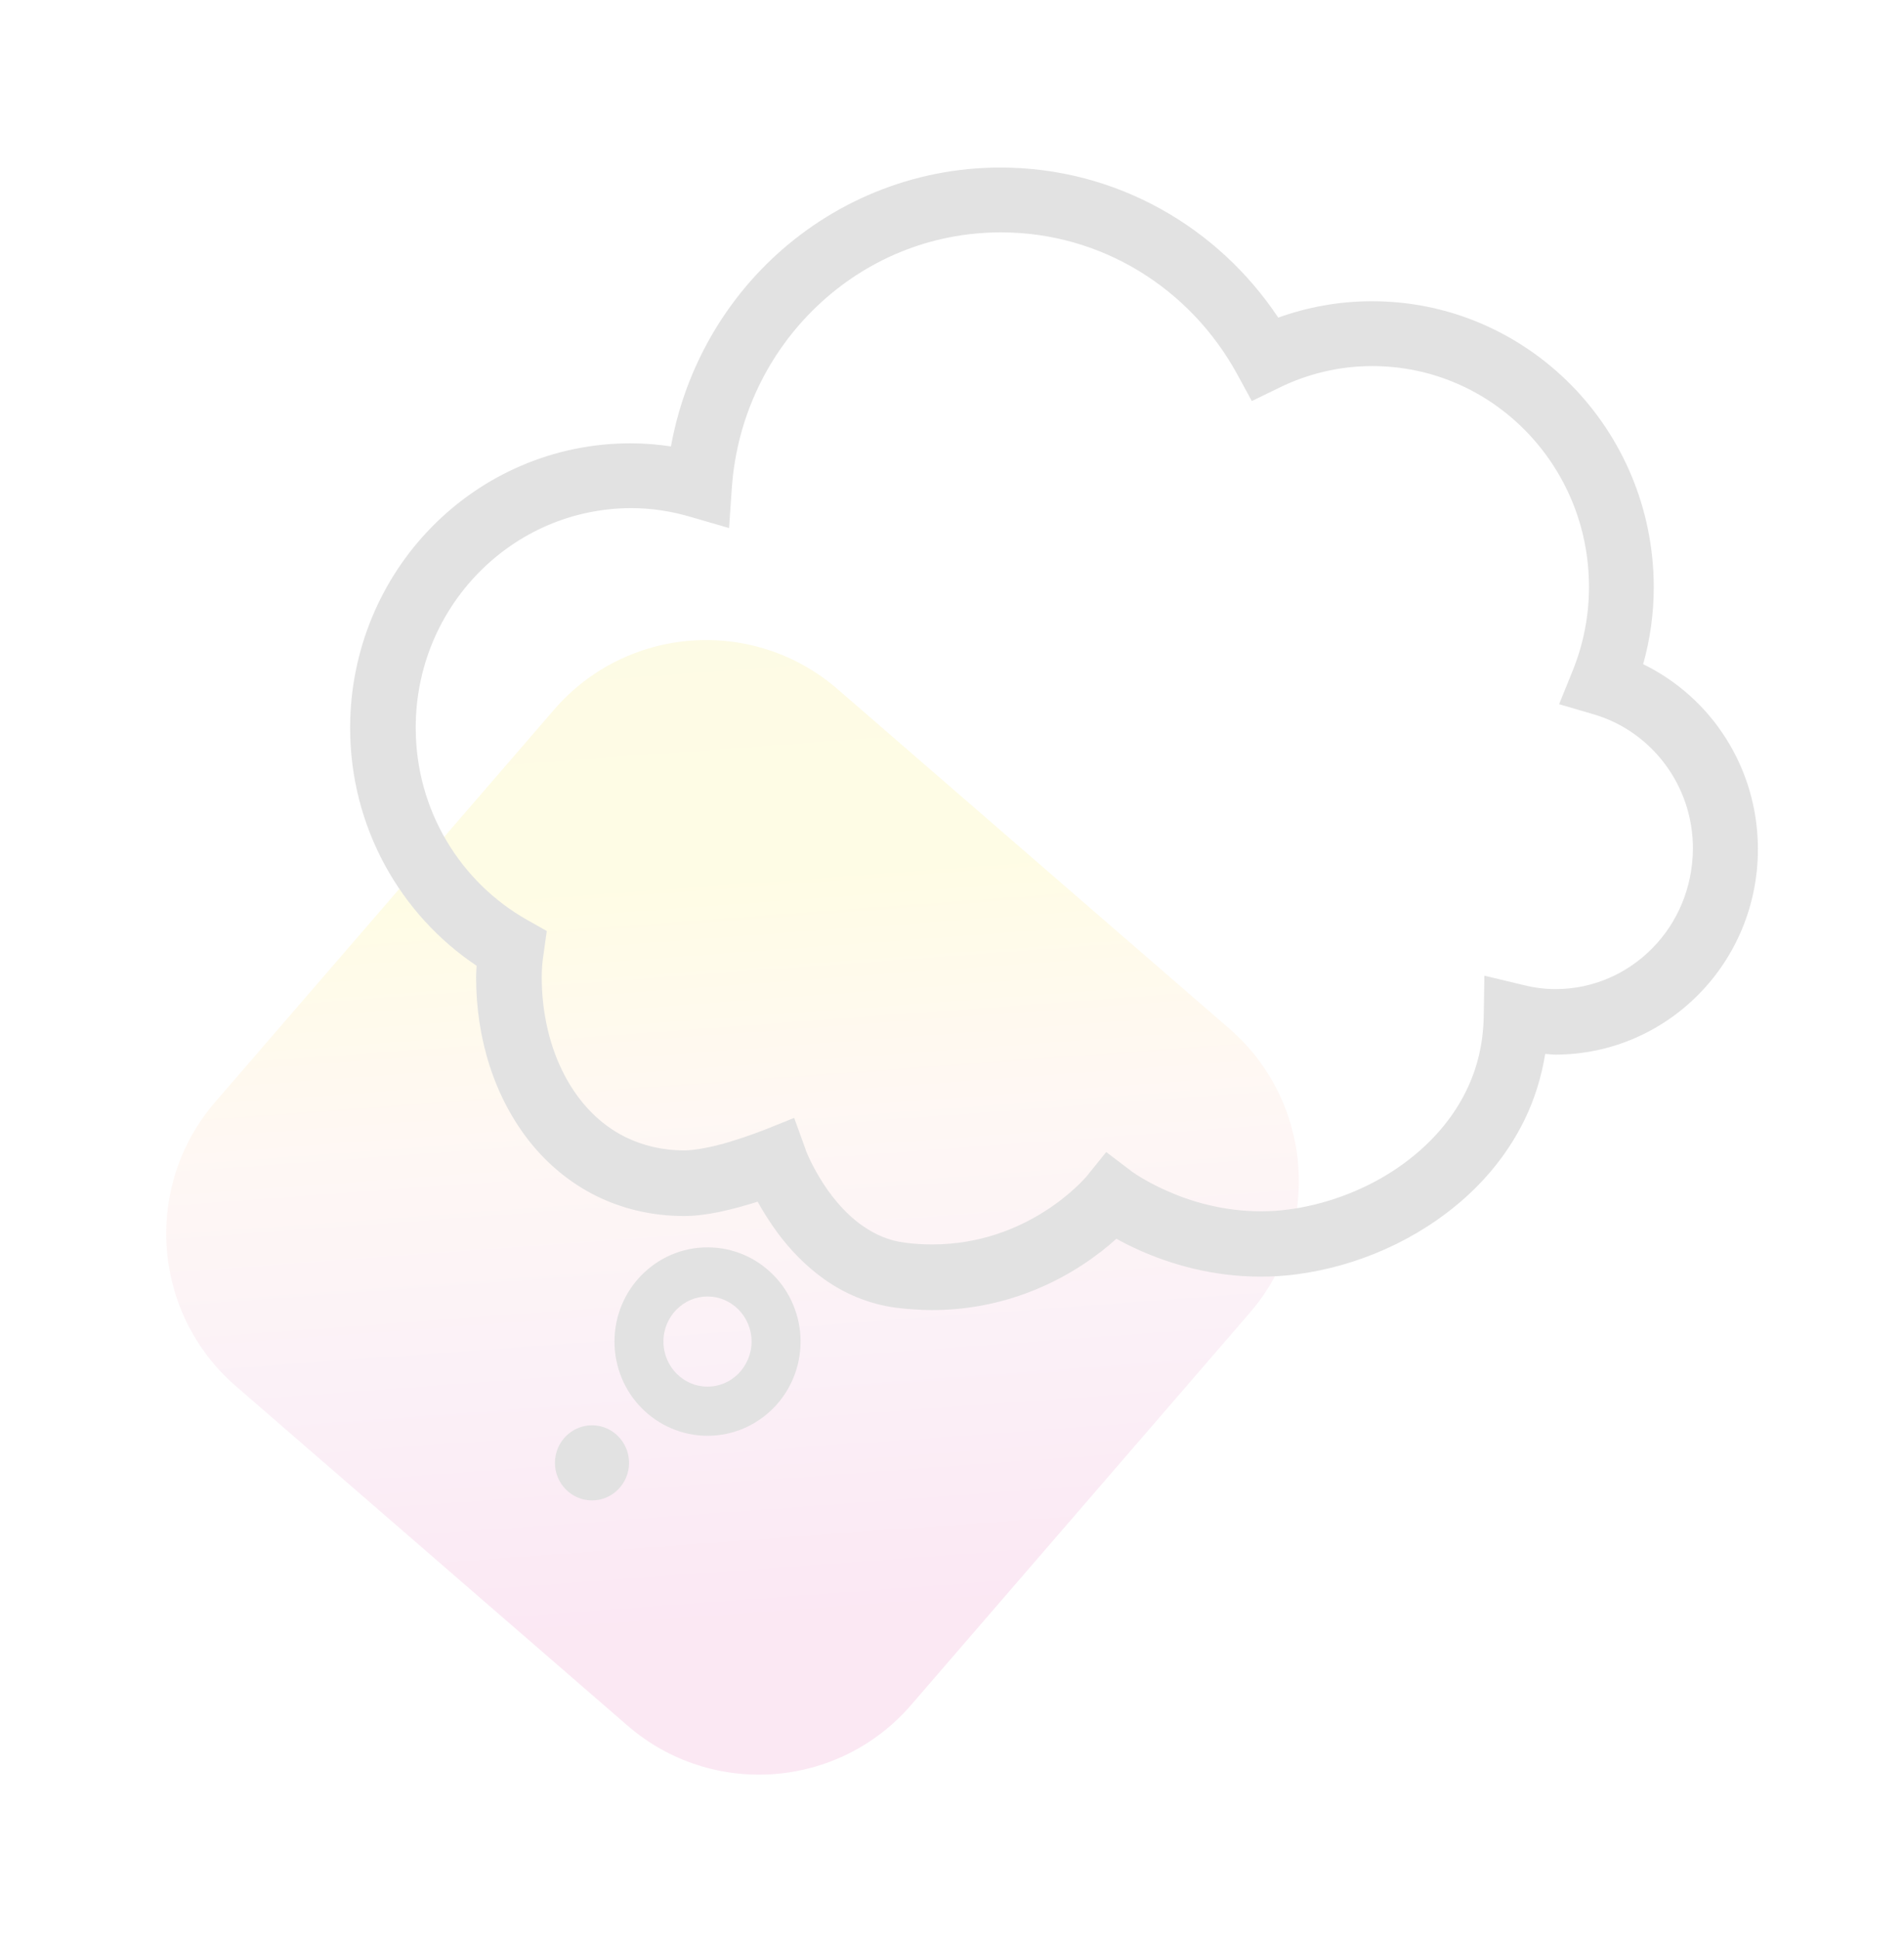 <svg width="56" height="57" viewBox="0 0 56 57" fill="none" xmlns="http://www.w3.org/2000/svg">
<g filter="url(#filter0_d_368_3525)">
<path d="M24.637 16.263L36.156 26.242C38.626 28.383 38.897 32.123 36.76 34.596L26.796 46.129C24.659 48.602 20.924 48.872 18.454 46.732L6.935 36.752C4.465 34.612 4.194 30.871 6.331 28.398L16.295 16.866C18.432 14.392 22.167 14.122 24.637 16.263Z" fill="url(#paint0_linear_368_3525)" fill-opacity="0.1"/>
<g clip-path="url(#clip0_368_3525)">
<path d="M20.809 32.673C20.051 32.673 19.365 32.985 18.87 33.489C18.376 33.989 18.073 34.685 18.073 35.443C18.073 36.201 18.376 36.898 18.87 37.397C19.36 37.896 20.051 38.213 20.809 38.213C21.568 38.213 22.254 37.901 22.749 37.397C23.243 36.897 23.546 36.201 23.546 35.443C23.546 34.685 23.243 33.989 22.749 33.489C22.254 32.985 21.568 32.673 20.809 32.673ZM21.721 36.384C21.481 36.624 21.165 36.768 20.809 36.768C20.454 36.768 20.137 36.624 19.897 36.384C19.662 36.144 19.513 35.813 19.513 35.443C19.513 35.069 19.662 34.742 19.897 34.502C20.137 34.262 20.454 34.118 20.809 34.118C21.165 34.118 21.481 34.262 21.721 34.502C21.956 34.742 22.105 35.073 22.105 35.443C22.105 35.813 21.956 36.139 21.721 36.384Z" fill="#E2E2E2"/>
<path d="M48.328 15.528C48.53 14.808 48.64 14.05 48.64 13.267C48.64 10.954 47.714 8.846 46.216 7.325C44.718 5.803 42.64 4.853 40.346 4.857C39.381 4.857 38.455 5.03 37.595 5.338C35.829 2.683 32.834 0.926 29.425 0.926C26.819 0.926 24.443 1.958 22.686 3.629C21.179 5.064 20.123 6.974 19.734 9.125C19.345 9.067 18.952 9.034 18.544 9.034C16.264 9.034 14.19 9.974 12.702 11.491C11.219 12.998 10.298 15.096 10.298 17.4C10.298 20.318 11.776 22.896 14.018 24.394C14.013 24.504 14.003 24.614 14.003 24.73C14.003 26.549 14.546 28.272 15.592 29.583C16.115 30.235 16.773 30.783 17.536 31.162C18.304 31.541 19.178 31.752 20.119 31.752C20.474 31.752 20.819 31.699 21.16 31.632C21.563 31.546 21.952 31.436 22.283 31.33C22.437 31.608 22.639 31.935 22.888 32.271C23.234 32.732 23.68 33.212 24.256 33.62C24.827 34.023 25.543 34.344 26.368 34.45C26.728 34.493 27.079 34.517 27.415 34.517C29.33 34.517 30.837 33.845 31.845 33.183C32.253 32.914 32.584 32.65 32.834 32.42C33.031 32.531 33.261 32.646 33.53 32.766C34.394 33.15 35.618 33.534 37.077 33.534C37.418 33.534 37.773 33.514 38.133 33.466C39.894 33.236 41.69 32.472 43.101 31.206C43.806 30.572 44.411 29.804 44.843 28.916C45.131 28.326 45.333 27.678 45.448 26.986C45.549 26.991 45.645 27.006 45.746 27.006C47.392 27.006 48.89 26.324 49.965 25.23C51.04 24.14 51.703 22.628 51.703 20.967C51.703 18.571 50.33 16.502 48.328 15.528L48.328 15.528ZM48.597 23.88C47.863 24.624 46.859 25.08 45.751 25.08C45.439 25.08 45.132 25.041 44.824 24.965L43.658 24.686L43.639 25.887C43.624 26.702 43.442 27.423 43.125 28.07C42.655 29.035 41.877 29.842 40.946 30.442C40.014 31.042 38.925 31.426 37.893 31.56C37.614 31.599 37.346 31.613 37.081 31.613C35.963 31.613 34.993 31.315 34.312 31.008C33.971 30.86 33.702 30.706 33.52 30.595C33.429 30.543 33.366 30.495 33.323 30.466L33.28 30.437L33.275 30.432L32.536 29.871L31.955 30.591C31.941 30.605 31.504 31.123 30.721 31.618C29.939 32.112 28.831 32.587 27.419 32.587C27.16 32.587 26.891 32.573 26.613 32.535C26.138 32.477 25.735 32.294 25.37 32.04C24.823 31.661 24.381 31.09 24.098 30.61C23.954 30.37 23.848 30.158 23.781 30.01C23.748 29.938 23.723 29.88 23.709 29.842L23.695 29.803V29.798L23.358 28.867L22.437 29.237L22.422 29.242C22.346 29.27 21.947 29.424 21.472 29.568C21.232 29.64 20.977 29.707 20.738 29.75C20.497 29.798 20.277 29.823 20.133 29.823C19.471 29.823 18.904 29.678 18.4 29.434C17.651 29.064 17.042 28.44 16.61 27.624C16.178 26.808 15.933 25.8 15.933 24.725C15.933 24.499 15.952 24.264 15.991 24.019L16.082 23.372L15.511 23.05C13.557 21.951 12.227 19.838 12.227 17.395C12.227 15.605 12.938 13.997 14.09 12.826C15.242 11.659 16.816 10.944 18.563 10.939C19.163 10.939 19.744 11.03 20.301 11.194L21.443 11.525L21.525 10.339C21.674 8.237 22.605 6.36 24.026 5.007C25.446 3.653 27.342 2.832 29.44 2.832C32.421 2.832 35.017 4.503 36.381 6.989L36.818 7.791L37.639 7.392C38.469 6.989 39.386 6.763 40.36 6.763C42.117 6.763 43.706 7.483 44.863 8.659C46.019 9.835 46.735 11.453 46.735 13.258C46.735 14.131 46.562 14.962 46.255 15.72L45.856 16.704L46.874 17.002C48.549 17.491 49.797 19.071 49.792 20.957C49.782 22.109 49.331 23.136 48.597 23.88L48.597 23.88Z" fill="#E2E2E2"/>
<path d="M18.501 39.009C18.501 39.619 18.014 40.113 17.412 40.113C16.81 40.113 16.322 39.619 16.322 39.009C16.322 38.399 16.81 37.905 17.412 37.905C18.014 37.905 18.501 38.399 18.501 39.009Z" fill="#E2E2E2"/>
</g>
</g>
<defs>
<filter id="filter0_d_368_3525" x="0.89" y="0" width="55.11" height="56.176" filterUnits="userSpaceOnUse" color-interpolation-filters="sRGB">
<feFlood flood-opacity="0" result="BackgroundImageFix"/>
<feColorMatrix in="SourceAlpha" type="matrix" values="0 0 0 0 0 0 0 0 0 0 0 0 0 0 0 0 0 0 127 0" result="hardAlpha"/>
<feOffset dy="4"/>
<feGaussianBlur stdDeviation="2"/>
<feComposite in2="hardAlpha" operator="out"/>
<feColorMatrix type="matrix" values="0 0 0 0 0 0 0 0 0 0 0 0 0 0 0 0 0 0 0.25 0"/>
<feBlend mode="normal" in2="BackgroundImageFix" result="effect1_dropShadow_368_3525"/>
<feBlend mode="normal" in="SourceGraphic" in2="effect1_dropShadow_368_3525" result="shape"/>
</filter>
<linearGradient id="paint0_linear_368_3525" x1="20.05" y1="10.781" x2="22.459" y2="43.599" gradientUnits="userSpaceOnUse">
<stop stop-color="#EDD600"/>
<stop offset="0.344" stop-color="#FFE703"/>
<stop offset="0.557" stop-color="#FFBB97"/>
<stop offset="0.76" stop-color="#DE77B5"/>
<stop offset="1" stop-color="#DD1C90"/>
</linearGradient>
<clipPath id="clip0_368_3525">
<rect width="42" height="41" fill="white" transform="translate(10)"/>
</clipPath>
</defs>
</svg>
